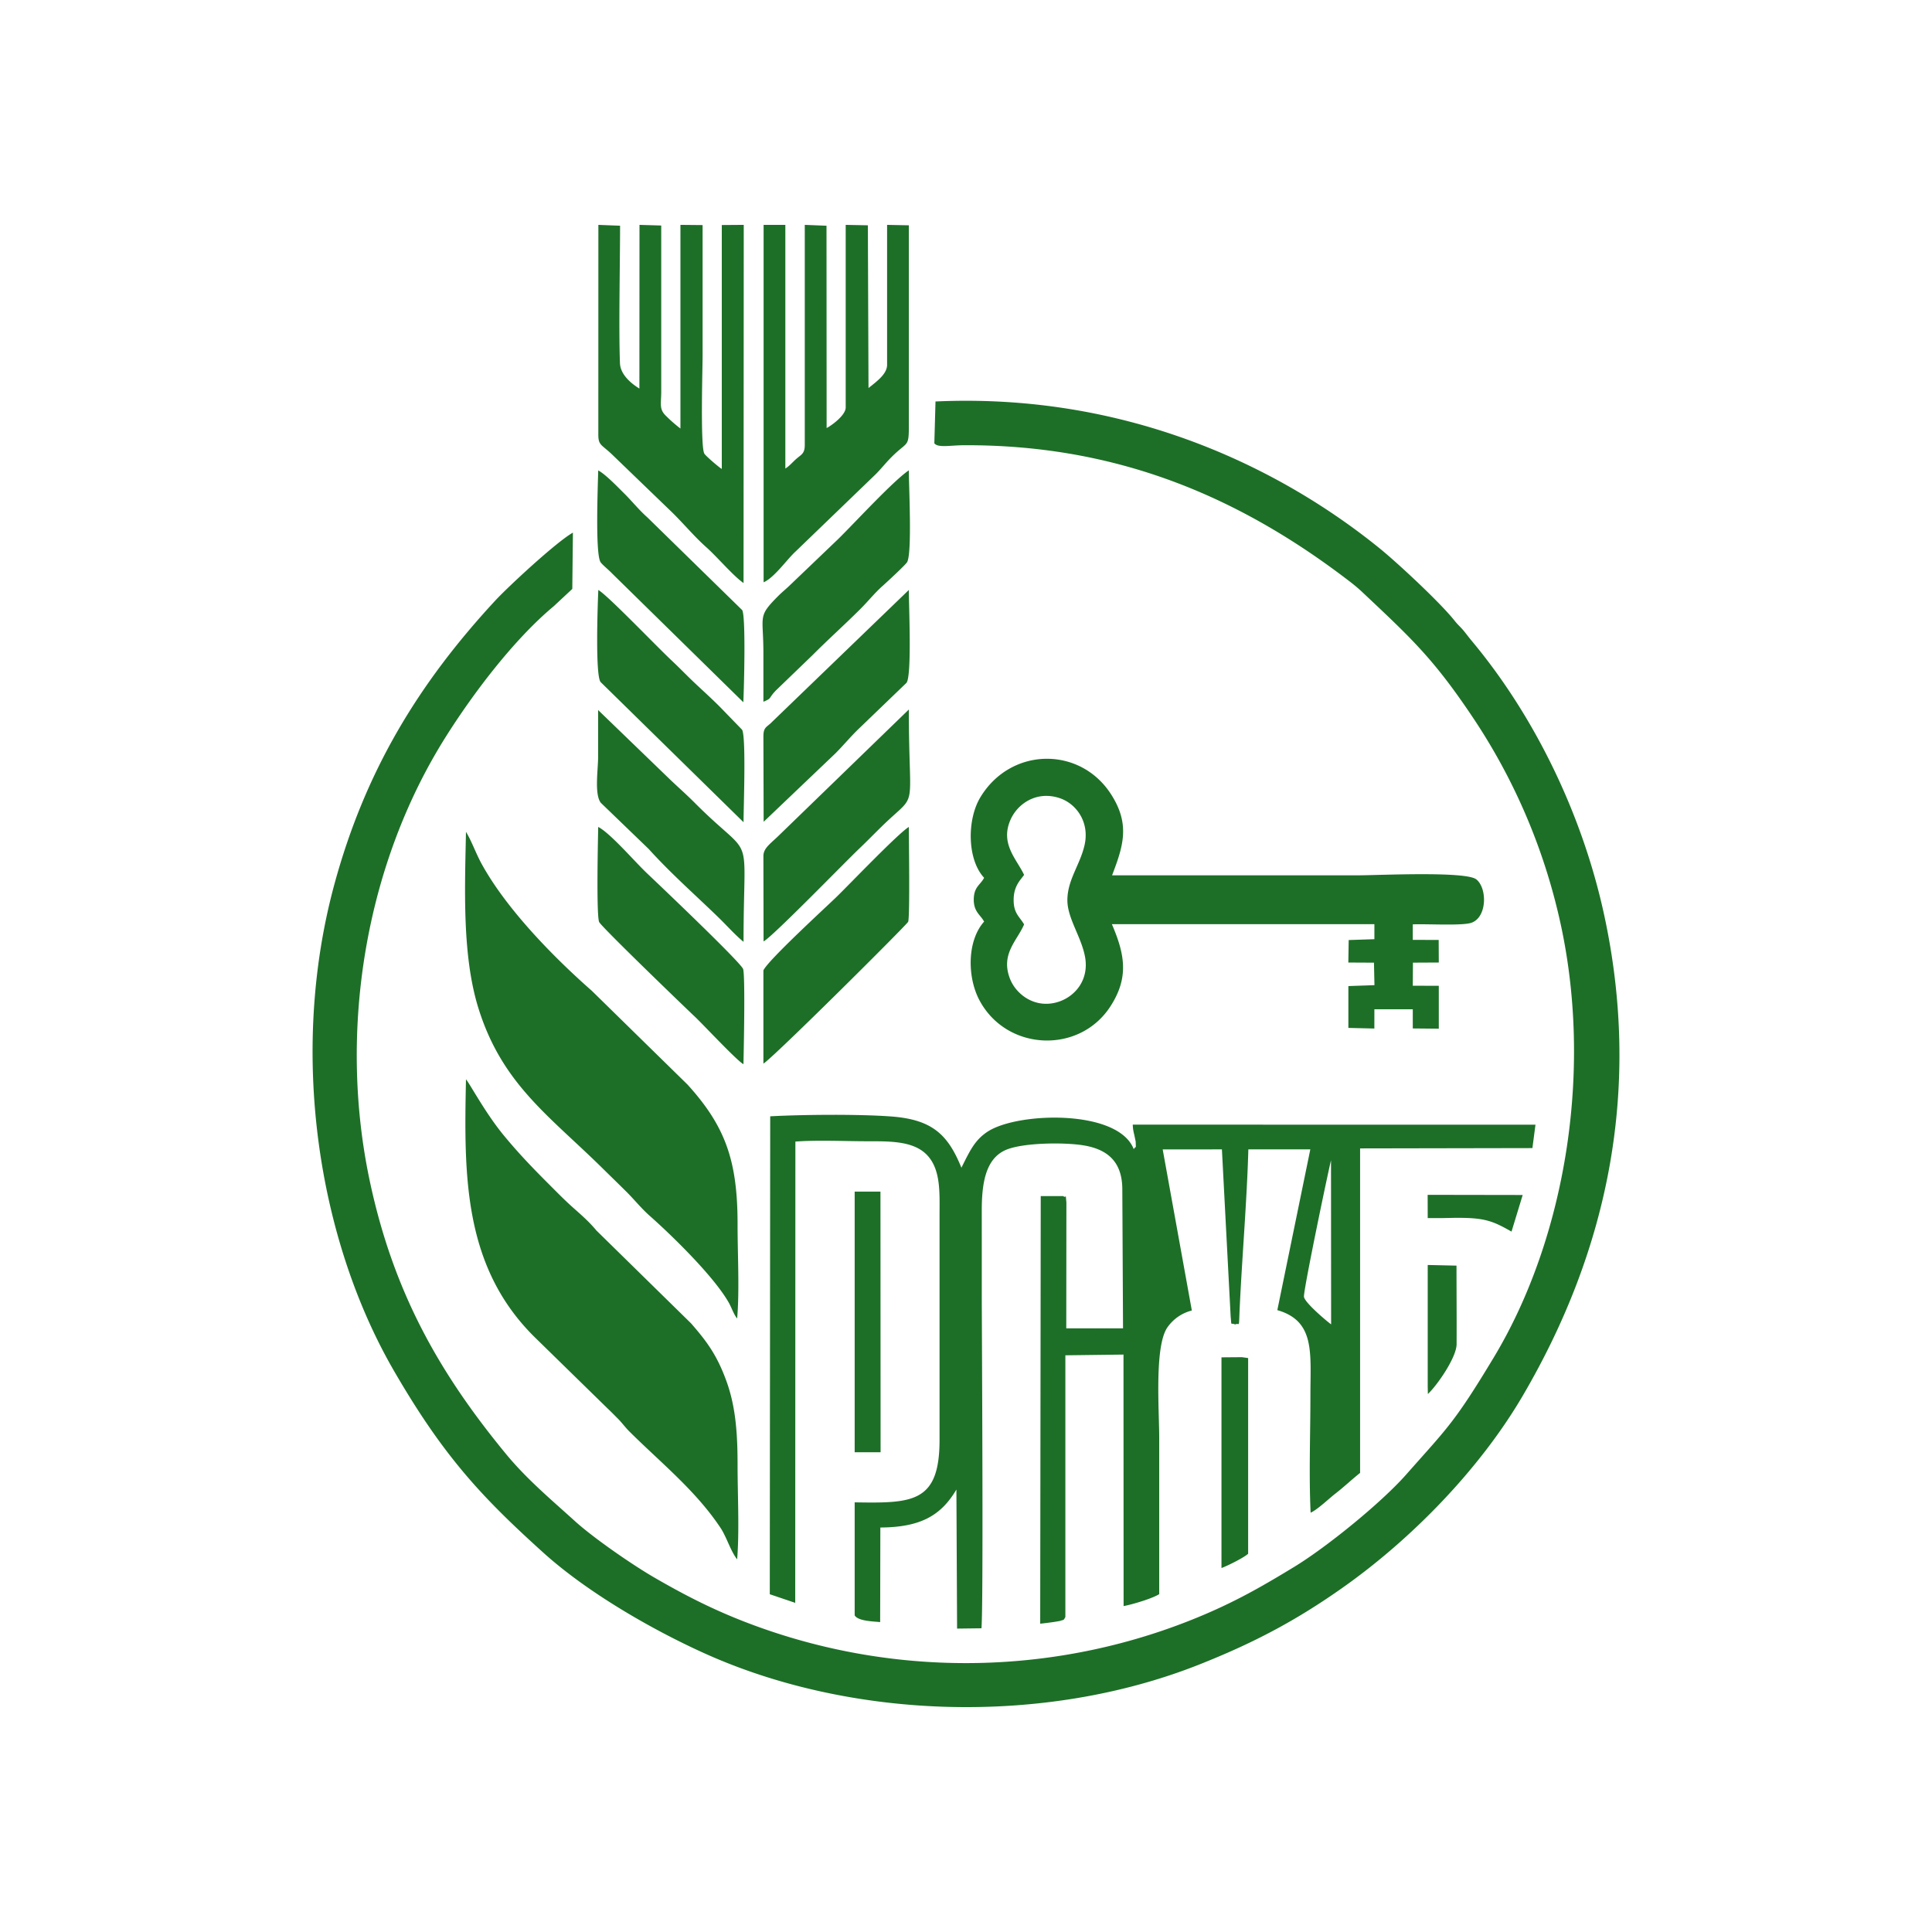 <svg width="120" height="120" fill="none" xmlns="http://www.w3.org/2000/svg"><path fill-rule="evenodd" clip-rule="evenodd" d="M58.033 27.532c.22.298 1.001.125 1.834.122 9.023-.037 16.537 2.857 23.594 8.18.422.319.766.577 1.165.953 3.092 2.912 4.446 4.156 6.939 7.901a37.275 37.275 0 0 1 5.16 11.798c2.379 9.681.516 20.415-3.935 27.812-2.464 4.094-2.896 4.396-5.44 7.278-1.558 1.766-4.939 4.512-6.968 5.748-1.84 1.12-3.443 2.052-5.608 2.973-8.932 3.797-19.152 4.028-28.39.485-2.132-.818-3.85-1.705-5.703-2.775-1.4-.807-3.814-2.479-4.96-3.517-1.512-1.37-3.007-2.62-4.294-4.182-4.12-5.002-6.99-10.02-8.464-16.972-1.977-9.333-.273-19.636 4.713-27.553 1.72-2.732 4.256-6.08 6.713-8.126l1.157-1.078.038-3.497c-1.036.584-4.037 3.371-4.83 4.228-4.773 5.158-8.064 10.577-9.976 17.58-2.845 10.426-1.062 22.06 3.705 30.278 3.063 5.28 5.425 7.806 9.277 11.282 2.68 2.418 6.64 4.722 9.982 6.234 9.144 4.136 21.116 4.519 30.734.707 3.413-1.352 6.026-2.74 8.901-4.766 4.294-3.026 8.525-7.367 11.191-11.912 5.341-9.106 7.394-19.12 5.073-29.866-1.359-6.288-4.34-12.378-8.205-17.013-.253-.304-.32-.408-.519-.65-.199-.242-.366-.373-.553-.61-.898-1.142-3.605-3.652-4.688-4.528-6.562-5.31-16.066-9.638-27.571-9.11l-.072 2.596Zm11.676 46.323c.25.41.298 8.025.066 8.754l-3.59-.038c-.281-.966.157-7.254-.145-8.28h-1.398l-.033 26.559c.28-.027.575-.067.859-.107.025-.003.357-.059.365-.062.284-.099.202-.013.339-.241V84.18l3.61-.045.007 15.622c.598-.113 1.804-.48 2.212-.742v-9.702c0-1.724-.306-5.676.506-6.863a2.635 2.635 0 0 1 1.52-1.052l-1.81-10.006 3.678-.002.544 10.4c.066.628-.026.336.277.475.3-.15.218.38.288-1.108.15-3.183.45-6.682.533-9.767h3.849l-2.049 9.985c2.363.677 2.055 2.673 2.055 5.288 0 2.367-.098 4.953.013 7.292.404-.17 1.137-.873 1.53-1.178.557-.431 1.036-.892 1.543-1.292V71.33l10.703-.02.19-1.453-25.013-.004c.011.323.05.434.11.71.008.034.073.345.073.355.008.508.048.2-.123.458-.957-2.48-7.14-2.311-9.04-1.11-.828.524-1.138 1.215-1.663 2.263-.838-2.067-1.82-2.994-4.362-3.183-2.02-.15-5.467-.12-7.514-.01l-.026 29.685 1.58.535.01-28.65c1.395-.106 3.105-.019 4.53-.02 1.405-.001 2.844-.01 3.667.876.852.918.757 2.366.757 3.773V89.42c.005 3.929-1.68 3.953-5.272 3.893v7.021c.213.358 1.146.373 1.583.417l.012-5.875c2.541-.012 3.784-.773 4.724-2.358l.042 8.637 1.514-.019c.131-1.466.02-18.75.02-20.725 0-1.73.001-3.462-.001-5.192-.002-1.647.207-3.218 1.466-3.782 1.033-.463 3.586-.494 4.807-.304 1.556.241 2.447 1.04 2.457 2.722ZM61.125 54.52c-.22.438-.62.542-.642 1.305-.021.805.413.99.642 1.417-1.062 1.188-1.061 3.461-.276 4.912 1.7 3.143 6.202 3.33 8.126.346 1.157-1.793.89-3.225.085-5.099l16.306.002v.932l-1.596.053-.023 1.397 1.593.008.03 1.397-1.62.057v2.598l1.614.039.002-1.197h2.384v1.192l1.616.015V61.23l-1.616-.005.011-1.433 1.605-.008-.007-1.402-1.609-.005v-.962c.81-.038 3.01.095 3.61-.09 1.012-.31 1.03-2.155.336-2.705-.657-.522-6.096-.252-7.35-.252H69.073c.697-1.825 1.136-3.169-.065-5.036-1.929-3-6.237-2.938-8.121.198-.83 1.382-.822 3.85.238 4.99Zm-15.34 27.374c.154-1.73.025-4.035.027-5.829.005-3.945-.742-6.088-3.104-8.695l-5.941-5.822c-2.415-2.124-5.31-5.087-6.849-7.886-.356-.648-.614-1.4-.975-1.996-.074 3.61-.239 7.736.782 10.987 1.471 4.684 4.378 6.64 7.69 9.902.524.516.973.95 1.496 1.47.52.518.911 1.022 1.46 1.507 1.345 1.19 3.963 3.734 4.896 5.38.178.316.307.73.519.982Zm0 14.962c.146-1.766.027-4.03.027-5.849 0-1.85-.097-3.569-.68-5.189-.605-1.683-1.259-2.526-2.206-3.619l-5.886-5.774c-.438-.532-.917-.948-1.443-1.415-.54-.48-.991-.945-1.508-1.462-.977-.977-1.849-1.876-2.8-3.029-1.139-1.38-2.093-3.185-2.346-3.48-.126 5.98-.173 11.66 4.299 16.047l4.448 4.349c.258.245.439.43.692.684.254.254.445.53.7.783 1.938 1.931 4.114 3.658 5.667 5.99.386.58.625 1.444 1.037 1.964Zm1.644-60.689c.667-.286 1.457-1.432 1.99-1.916l4.964-4.787c.345-.343.612-.692.965-1.048 1.179-1.188 1.101-.435 1.101-2.687V13.994l-1.35-.027v8.69c0 .555-.59.997-1.154 1.444l-.04-10.107-1.377-.027v11.34c0 .51-.954 1.17-1.185 1.278l-.007-12.565-1.35-.053v13.67c0 .536-.209.59-.507.848-.261.225-.416.437-.7.617V13.967h-1.35v22.201Zm-10.266-9.166c0 .696.218.598.94 1.311l3.508 3.382c.772.733 1.459 1.584 2.258 2.295.69.614 1.66 1.771 2.314 2.225l.013-22.247-1.364.01v15.15c-.163-.088-.993-.8-1.083-.949-.257-.428-.109-5.338-.109-6.052v-8.146l-1.377-.013v12.65a9.09 9.09 0 0 1-.917-.805c-.412-.407-.28-.738-.276-1.46V14.007l-1.35-.04-.006 10.167c-.392-.24-1.178-.805-1.207-1.575-.083-2.125.007-6.259.007-8.539l-1.348-.053-.003 13.035Zm9.014 39.096c.02-.862.115-5.386-.017-5.9-.1-.383-5.55-5.556-5.938-5.922-.788-.74-2.292-2.509-3.066-2.914-.018.822-.12 5.497.058 5.906.127.29 5.32 5.292 5.975 5.91.502.475 2.62 2.745 2.988 2.92Zm1.239-5.821v5.788c.621-.374 8.935-8.65 8.992-8.812.115-.328.041-5.115.041-5.89-.69.426-3.688 3.57-4.515 4.37-.652.631-4.272 3.95-4.518 4.544Zm0-16.69c.562-.23.275-.178.78-.705l2.266-2.184c.993-.996 1.966-1.864 2.967-2.86.486-.484.897-1.008 1.404-1.456.242-.214 1.393-1.279 1.506-1.46.323-.517.11-4.73.11-5.708-.994.675-3.398 3.3-4.398 4.278l-2.98 2.85c-.282.272-.501.439-.77.712-1.264 1.276-.885 1.157-.885 3.512v3.02Zm-1.233 7.483c0-.902.165-5.282-.089-5.743l-1.407-1.45c-.529-.527-.982-.933-1.524-1.443-.52-.49-.928-.922-1.45-1.412-.952-.894-3.958-4.035-4.55-4.377-.04.882-.197 5.243.136 5.713l8.884 8.713Zm1.233 2.107.01 5.298c.584-.313 5.006-4.871 5.939-5.76.516-.493.93-.922 1.441-1.42 2.28-2.218 1.643-.584 1.643-7.225l-8.001 7.755c-.58.576-1.032.837-1.032 1.352Zm-1.233 5.325c0-7.322.749-4.84-3.033-8.637-.512-.514-.948-.894-1.472-1.39l-4.528-4.372v2.928c0 .764-.243 2.304.168 2.834l2.969 2.863c1.43 1.578 2.895 2.852 4.386 4.303.483.47.982 1.037 1.51 1.47Zm1.233-12.743.015 5.285 4.461-4.252c.49-.49.94-1.04 1.444-1.523l2.97-2.858c.337-.462.143-4.788.143-5.766l-8.617 8.312c-.282.238-.416.283-.416.802Zm-1.246-2.14c.041-.847.161-5.266-.067-5.719l-5.892-5.762c-.527-.465-.968-1.022-1.459-1.506-.383-.379-1.169-1.198-1.596-1.411-.02.902-.197 5.24.154 5.71.13.173.515.483.7.681l8.16 8.007Zm17.439 10.724-.244.317c-.256.341-.394.703-.405 1.173-.02.89.35 1.079.649 1.583-.43 1.016-1.48 1.843-.874 3.386.377.96 1.558 1.884 3 1.425 1.043-.332 1.919-1.365 1.659-2.79-.226-1.24-1.09-2.389-1.097-3.503-.009-1.268.777-2.194 1.063-3.427.338-1.455-.526-2.6-1.552-2.936-1.435-.47-2.6.36-3.033 1.322-.68 1.512.37 2.458.834 3.45ZM53.085 90.2h1.61l-.008-16.186h-1.602V90.2Zm22.784 7.193c.416-.153 1.418-.661 1.655-.887V84.352l-.383-.055-1.273.01v13.086Zm12.809-11.26.01.451c.563-.518 1.78-2.268 1.784-3.093.008-1.624-.006-3.255-.006-4.881l-1.788-.04v7.564Zm-6-3.874-.007-10.187c-.141.523-1.71 8.029-1.68 8.465.022.345 1.346 1.467 1.686 1.722Zm6-6.603h.967l.741-.015.213.001c1.647 0 2.158.214 3.284.855l.694-2.274-5.903-.01.004 1.443ZM66.04 74.292c.302 1.025-.136 7.313.145 8.279l3.59.038c.232-.728.184-8.344-.066-8.754l.044 8.65h-3.525l.008-7.825c-.072-.665.02-.21-.196-.388Z" fill="#1D6F27"/></svg>